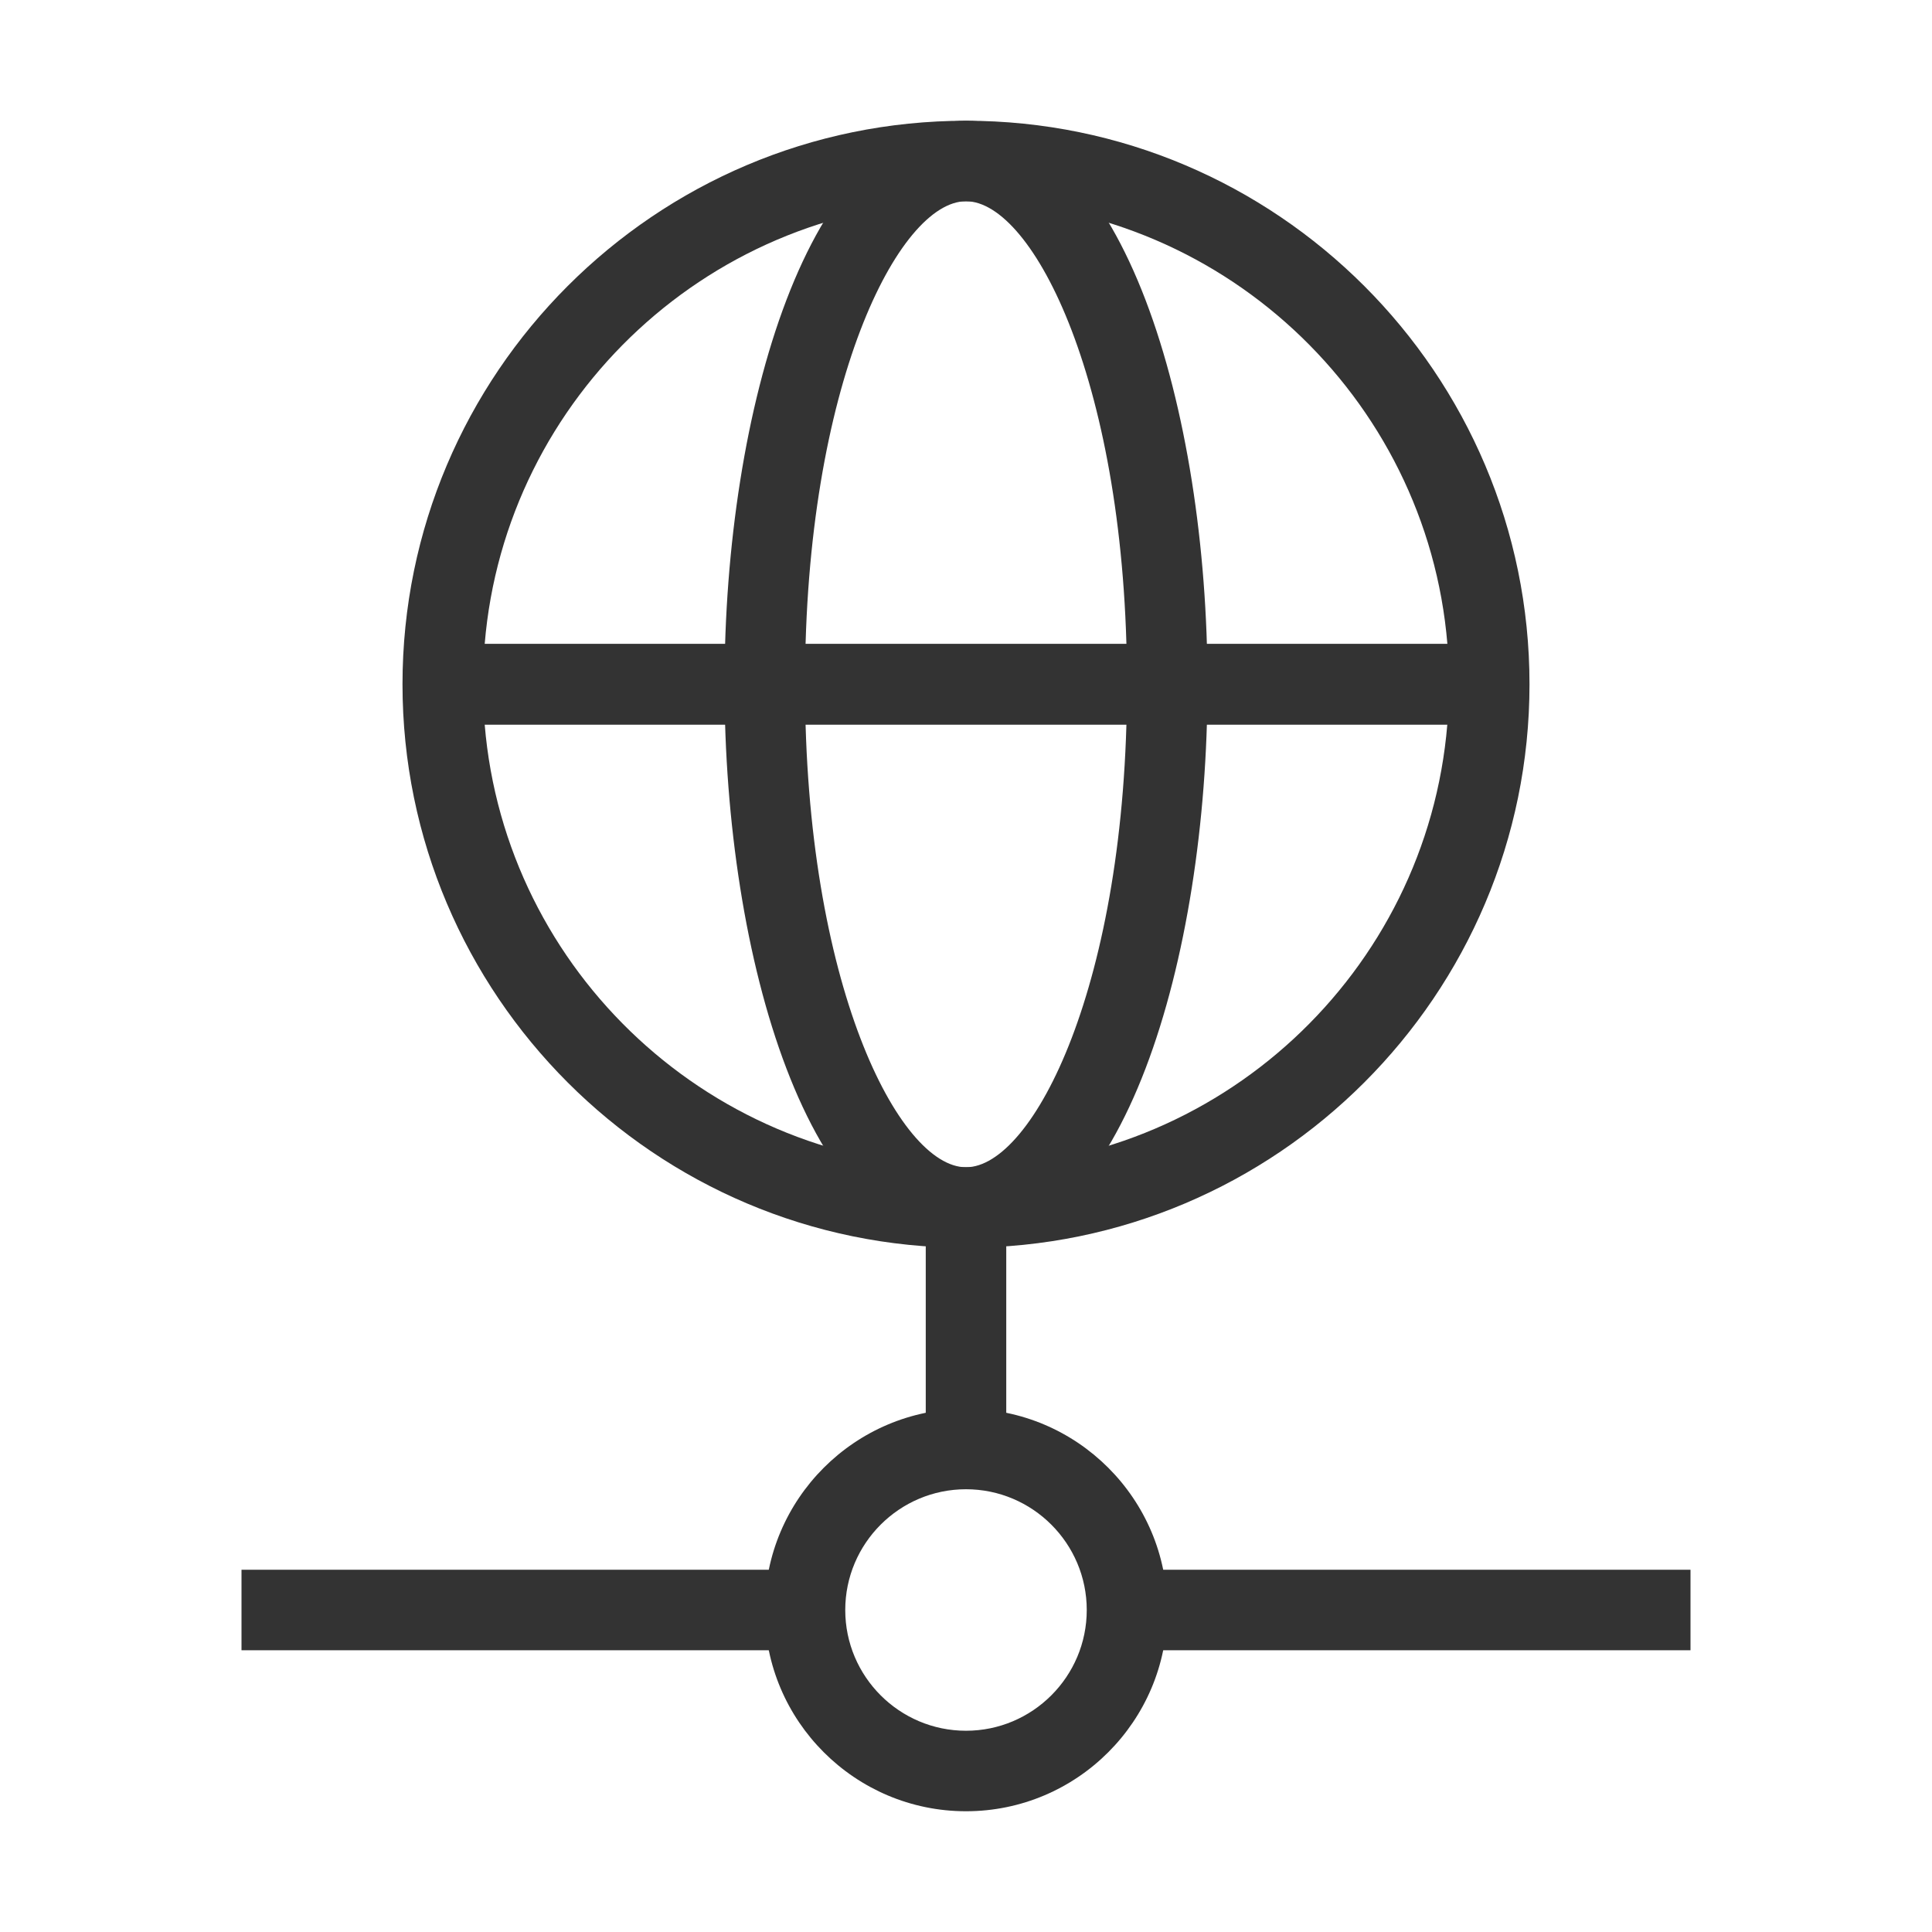 <?xml version="1.0" encoding="iso-8859-1"?>
<svg version="1.1" id="&#x56FE;&#x5C42;_1" xmlns="http://www.w3.org/2000/svg" xmlns:xlink="http://www.w3.org/1999/xlink" x="0px"
	 y="0px" viewBox="0 0 24 24" style="enable-background:new 0 0 24 24;" xml:space="preserve">
<rect x="11.5" y="15" style="fill:#333333;" width="1" height="3"/>
<rect x="3" y="19.5" style="fill:#333333;" width="7" height="1"/>
<rect x="14" y="19.5" style="fill:#333333;" width="7" height="1"/>
<path style="fill:#333333;" d="M12,22.5c-1.378,0-2.5-1.121-2.5-2.5s1.122-2.5,2.5-2.5c1.379,0,2.5,1.121,2.5,2.5
	S13.379,22.5,12,22.5z M12,18.5c-0.827,0-1.5,0.673-1.5,1.5s0.673,1.5,1.5,1.5s1.5-0.673,1.5-1.5S12.827,18.5,12,18.5z"/>
<path style="fill:#333333;" d="M12,15.5c-3.86,0-7-3.141-7-7h0.5H5c0-3.86,3.14-7,7-7c3.859,0,7,3.14,7,7h-0.5H19
	C19,12.359,15.859,15.5,12,15.5z M6.021,9C6.275,12.075,8.86,14.5,12,14.5c3.14,0,5.725-2.425,5.979-5.5H6.021z M6.021,8h11.959
	C17.725,4.925,15.14,2.5,12,2.5C8.86,2.5,6.275,4.925,6.021,8z"/>
<path style="fill:#333333;" d="M12,15.5c-1.949,0-3-3.606-3-7s1.051-7,3-7c1.948,0,3,3.606,3,7S13.948,15.5,12,15.5z M12,2.5
	c-0.835,0-2,2.283-2,6c0,3.718,1.165,6,2,6s2-2.282,2-6C14,4.783,12.835,2.5,12,2.5z"/>
<rect x="5.5" y="8" style="fill:#333333;" width="13" height="1"/>
</svg>






